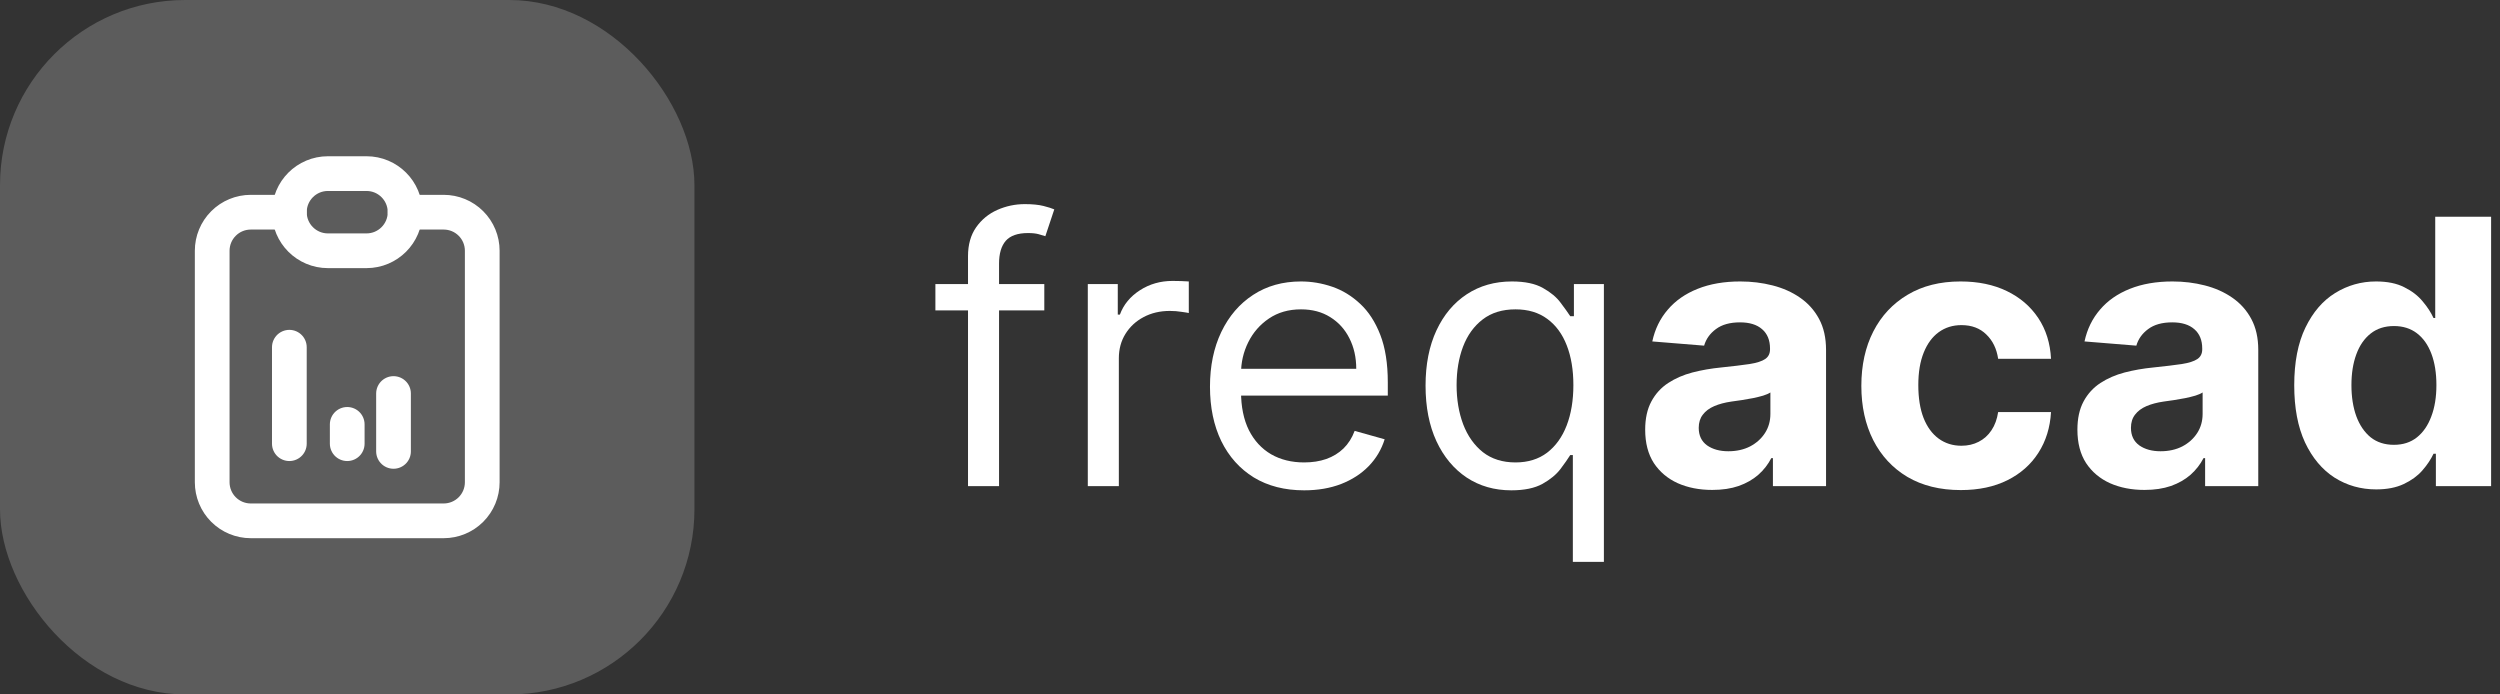 <svg width="108" height="30" viewBox="0 0 108 30" fill="none" xmlns="http://www.w3.org/2000/svg">
<rect x="0" y="0" width="108" height="30" fill="#333333" stroke="none"/>
<path d="M45.114 12.273V13.409H40.409V12.273H45.114ZM41.818 21V11.068C41.818 10.568 41.936 10.152 42.17 9.818C42.405 9.485 42.71 9.235 43.085 9.068C43.46 8.902 43.856 8.818 44.273 8.818C44.602 8.818 44.871 8.845 45.08 8.898C45.288 8.951 45.443 9 45.545 9.045L45.159 10.204C45.091 10.182 44.996 10.153 44.875 10.119C44.758 10.085 44.602 10.068 44.409 10.068C43.966 10.068 43.646 10.18 43.449 10.403C43.256 10.627 43.159 10.954 43.159 11.386V21H41.818Z" fill="white"/>
<path d="M46.993 21V12.273H48.288V13.591H48.379C48.538 13.159 48.826 12.809 49.243 12.54C49.66 12.271 50.129 12.136 50.652 12.136C50.751 12.136 50.874 12.138 51.021 12.142C51.169 12.146 51.281 12.152 51.356 12.159V13.523C51.311 13.511 51.207 13.494 51.044 13.472C50.885 13.445 50.716 13.432 50.538 13.432C50.114 13.432 49.735 13.521 49.402 13.699C49.072 13.873 48.811 14.116 48.618 14.426C48.428 14.733 48.334 15.083 48.334 15.477V21H46.993Z" fill="white"/>
<path d="M56.34 21.182C55.499 21.182 54.773 20.996 54.163 20.625C53.557 20.25 53.09 19.727 52.76 19.057C52.434 18.383 52.271 17.599 52.271 16.704C52.271 15.811 52.434 15.023 52.76 14.341C53.09 13.655 53.548 13.121 54.135 12.739C54.726 12.352 55.415 12.159 56.203 12.159C56.658 12.159 57.106 12.235 57.55 12.386C57.993 12.538 58.396 12.784 58.76 13.125C59.124 13.462 59.413 13.909 59.629 14.466C59.845 15.023 59.953 15.708 59.953 16.523V17.091H53.226V15.932H58.59C58.59 15.439 58.491 15 58.294 14.614C58.101 14.227 57.824 13.922 57.465 13.699C57.108 13.475 56.688 13.364 56.203 13.364C55.669 13.364 55.207 13.496 54.817 13.761C54.43 14.023 54.133 14.364 53.925 14.784C53.716 15.204 53.612 15.655 53.612 16.136V16.909C53.612 17.568 53.726 18.127 53.953 18.585C54.184 19.04 54.504 19.386 54.913 19.625C55.322 19.86 55.798 19.977 56.34 19.977C56.692 19.977 57.01 19.928 57.294 19.829C57.582 19.727 57.83 19.576 58.038 19.375C58.247 19.17 58.408 18.917 58.521 18.614L59.817 18.977C59.68 19.417 59.451 19.803 59.129 20.136C58.807 20.466 58.41 20.724 57.936 20.909C57.463 21.091 56.93 21.182 56.34 21.182Z" fill="white"/>
<path d="M67.947 24.273V19.659H67.834C67.735 19.818 67.595 20.019 67.413 20.261C67.231 20.5 66.972 20.714 66.635 20.903C66.298 21.089 65.849 21.182 65.288 21.182C64.561 21.182 63.919 20.998 63.362 20.631C62.805 20.259 62.37 19.737 62.055 19.062C61.741 18.384 61.584 17.583 61.584 16.659C61.584 15.742 61.741 14.947 62.055 14.273C62.37 13.598 62.807 13.078 63.368 12.71C63.928 12.343 64.576 12.159 65.311 12.159C65.879 12.159 66.328 12.254 66.658 12.443C66.991 12.629 67.245 12.841 67.419 13.079C67.597 13.314 67.735 13.508 67.834 13.659H67.993V12.273H69.288V24.273H67.947ZM65.47 19.977C66.008 19.977 66.463 19.837 66.834 19.557C67.205 19.273 67.487 18.881 67.68 18.381C67.874 17.877 67.97 17.296 67.97 16.636C67.97 15.985 67.876 15.415 67.686 14.926C67.497 14.434 67.216 14.051 66.845 13.778C66.474 13.502 66.016 13.364 65.47 13.364C64.902 13.364 64.428 13.509 64.05 13.801C63.675 14.089 63.392 14.481 63.203 14.977C63.017 15.47 62.925 16.023 62.925 16.636C62.925 17.258 63.019 17.822 63.209 18.329C63.402 18.833 63.686 19.235 64.061 19.534C64.44 19.829 64.91 19.977 65.47 19.977Z" fill="white"/>
<path d="M73.97 21.165C73.413 21.165 72.917 21.068 72.481 20.875C72.046 20.678 71.701 20.388 71.447 20.006C71.197 19.619 71.072 19.138 71.072 18.562C71.072 18.078 71.162 17.67 71.34 17.341C71.517 17.011 71.76 16.746 72.067 16.545C72.374 16.345 72.722 16.193 73.112 16.091C73.506 15.989 73.919 15.917 74.351 15.875C74.858 15.822 75.267 15.773 75.578 15.727C75.889 15.678 76.114 15.606 76.254 15.511C76.394 15.417 76.465 15.277 76.465 15.091V15.057C76.465 14.697 76.351 14.419 76.124 14.222C75.9 14.025 75.582 13.926 75.169 13.926C74.733 13.926 74.387 14.023 74.129 14.216C73.872 14.405 73.701 14.644 73.618 14.932L71.379 14.75C71.493 14.22 71.716 13.761 72.05 13.375C72.383 12.985 72.813 12.686 73.34 12.477C73.87 12.265 74.483 12.159 75.18 12.159C75.665 12.159 76.129 12.216 76.572 12.329C77.019 12.443 77.415 12.619 77.76 12.858C78.108 13.097 78.383 13.403 78.584 13.778C78.785 14.15 78.885 14.595 78.885 15.114V21H76.59V19.79H76.521C76.381 20.062 76.194 20.303 75.959 20.511C75.724 20.716 75.442 20.877 75.112 20.994C74.783 21.108 74.402 21.165 73.97 21.165ZM74.663 19.494C75.019 19.494 75.334 19.424 75.606 19.284C75.879 19.14 76.093 18.947 76.249 18.704C76.404 18.462 76.481 18.188 76.481 17.881V16.954C76.406 17.004 76.302 17.049 76.169 17.091C76.04 17.129 75.894 17.165 75.731 17.199C75.569 17.229 75.406 17.258 75.243 17.284C75.08 17.307 74.932 17.328 74.8 17.347C74.516 17.388 74.267 17.454 74.055 17.545C73.843 17.636 73.678 17.759 73.561 17.915C73.444 18.066 73.385 18.256 73.385 18.483C73.385 18.812 73.504 19.064 73.743 19.239C73.985 19.409 74.292 19.494 74.663 19.494Z" fill="white"/>
<path d="M84.706 21.171C83.812 21.171 83.043 20.981 82.399 20.602C81.759 20.22 81.267 19.689 80.922 19.011C80.581 18.333 80.41 17.553 80.41 16.67C80.41 15.777 80.583 14.992 80.928 14.318C81.276 13.64 81.77 13.112 82.41 12.733C83.051 12.35 83.812 12.159 84.695 12.159C85.456 12.159 86.123 12.297 86.695 12.574C87.267 12.85 87.719 13.239 88.053 13.739C88.386 14.239 88.57 14.826 88.604 15.5H86.32C86.255 15.064 86.085 14.714 85.808 14.449C85.535 14.18 85.178 14.045 84.734 14.045C84.359 14.045 84.032 14.148 83.751 14.352C83.475 14.553 83.259 14.847 83.104 15.233C82.948 15.619 82.871 16.087 82.871 16.636C82.871 17.193 82.947 17.667 83.098 18.057C83.253 18.447 83.471 18.744 83.751 18.949C84.032 19.153 84.359 19.256 84.734 19.256C85.011 19.256 85.259 19.199 85.479 19.085C85.702 18.972 85.886 18.807 86.03 18.591C86.178 18.371 86.274 18.108 86.32 17.801H88.604C88.566 18.468 88.384 19.055 88.058 19.562C87.736 20.066 87.291 20.46 86.723 20.744C86.155 21.028 85.483 21.171 84.706 21.171Z" fill="white"/>
<path d="M92.642 21.165C92.085 21.165 91.589 21.068 91.153 20.875C90.718 20.678 90.373 20.388 90.119 20.006C89.869 19.619 89.744 19.138 89.744 18.562C89.744 18.078 89.833 17.67 90.011 17.341C90.189 17.011 90.432 16.746 90.739 16.545C91.046 16.345 91.394 16.193 91.784 16.091C92.178 15.989 92.591 15.917 93.023 15.875C93.53 15.822 93.939 15.773 94.25 15.727C94.561 15.678 94.786 15.606 94.926 15.511C95.066 15.417 95.136 15.277 95.136 15.091V15.057C95.136 14.697 95.023 14.419 94.796 14.222C94.572 14.025 94.254 13.926 93.841 13.926C93.405 13.926 93.059 14.023 92.801 14.216C92.544 14.405 92.373 14.644 92.29 14.932L90.051 14.75C90.165 14.22 90.388 13.761 90.722 13.375C91.055 12.985 91.485 12.686 92.011 12.477C92.542 12.265 93.155 12.159 93.852 12.159C94.337 12.159 94.801 12.216 95.244 12.329C95.691 12.443 96.087 12.619 96.432 12.858C96.78 13.097 97.055 13.403 97.256 13.778C97.456 14.15 97.557 14.595 97.557 15.114V21H95.261V19.79H95.193C95.053 20.062 94.865 20.303 94.631 20.511C94.396 20.716 94.114 20.877 93.784 20.994C93.454 21.108 93.074 21.165 92.642 21.165ZM93.335 19.494C93.691 19.494 94.006 19.424 94.278 19.284C94.551 19.14 94.765 18.947 94.921 18.704C95.076 18.462 95.153 18.188 95.153 17.881V16.954C95.078 17.004 94.974 17.049 94.841 17.091C94.712 17.129 94.566 17.165 94.403 17.199C94.24 17.229 94.078 17.258 93.915 17.284C93.752 17.307 93.604 17.328 93.472 17.347C93.188 17.388 92.939 17.454 92.727 17.545C92.515 17.636 92.35 17.759 92.233 17.915C92.115 18.066 92.057 18.256 92.057 18.483C92.057 18.812 92.176 19.064 92.415 19.239C92.657 19.409 92.964 19.494 93.335 19.494Z" fill="white"/>
<path d="M102.651 21.142C101.988 21.142 101.387 20.972 100.849 20.631C100.315 20.286 99.891 19.78 99.577 19.114C99.266 18.443 99.111 17.621 99.111 16.648C99.111 15.648 99.272 14.816 99.594 14.153C99.916 13.487 100.344 12.989 100.878 12.659C101.416 12.326 102.005 12.159 102.645 12.159C103.134 12.159 103.541 12.242 103.866 12.409C104.196 12.572 104.461 12.777 104.662 13.023C104.866 13.265 105.022 13.504 105.128 13.739H105.202V9.364H107.616V21H105.23V19.602H105.128C105.014 19.845 104.853 20.085 104.645 20.324C104.44 20.559 104.173 20.754 103.844 20.909C103.518 21.064 103.12 21.142 102.651 21.142ZM103.418 19.216C103.808 19.216 104.137 19.11 104.406 18.898C104.679 18.682 104.887 18.381 105.031 17.994C105.179 17.608 105.253 17.155 105.253 16.636C105.253 16.117 105.181 15.667 105.037 15.284C104.893 14.902 104.685 14.606 104.412 14.398C104.139 14.189 103.808 14.085 103.418 14.085C103.02 14.085 102.685 14.193 102.412 14.409C102.139 14.625 101.933 14.924 101.793 15.307C101.652 15.689 101.582 16.133 101.582 16.636C101.582 17.144 101.652 17.593 101.793 17.983C101.937 18.369 102.143 18.672 102.412 18.892C102.685 19.108 103.02 19.216 103.418 19.216Z" fill="white"/>
<rect width="30" height="30" rx="8" fill="white" fill-opacity="0.2"/>
<path d="M12.5 9.167H10.833C10.391 9.167 9.967 9.342 9.655 9.655C9.342 9.967 9.167 10.391 9.167 10.833V20.833C9.167 21.275 9.342 21.699 9.655 22.012C9.967 22.324 10.391 22.5 10.833 22.5H19.167C19.609 22.5 20.033 22.324 20.345 22.012C20.658 21.699 20.833 21.275 20.833 20.833V10.833C20.833 10.391 20.658 9.967 20.345 9.655C20.033 9.342 19.609 9.167 19.167 9.167H17.5" stroke="white" stroke-width="1.5" stroke-linecap="round" stroke-linejoin="round"/>
<path d="M15.833 7.5H14.167C13.246 7.5 12.5 8.246 12.5 9.167C12.5 10.087 13.246 10.833 14.167 10.833H15.833C16.754 10.833 17.5 10.087 17.5 9.167C17.5 8.246 16.754 7.5 15.833 7.5Z" stroke="white" stroke-width="1.5" stroke-linecap="round" stroke-linejoin="round"/>
<path d="M12.5 19.167V15" stroke="white" stroke-width="1.5" stroke-linecap="round" stroke-linejoin="round"/>
<path d="M15 19.167V18.333" stroke="white" stroke-width="1.5" stroke-linecap="round" stroke-linejoin="round"/>
<path d="M17 19.5V17" stroke="white" stroke-width="1.5" stroke-linecap="round" stroke-linejoin="round"/>
</svg>
